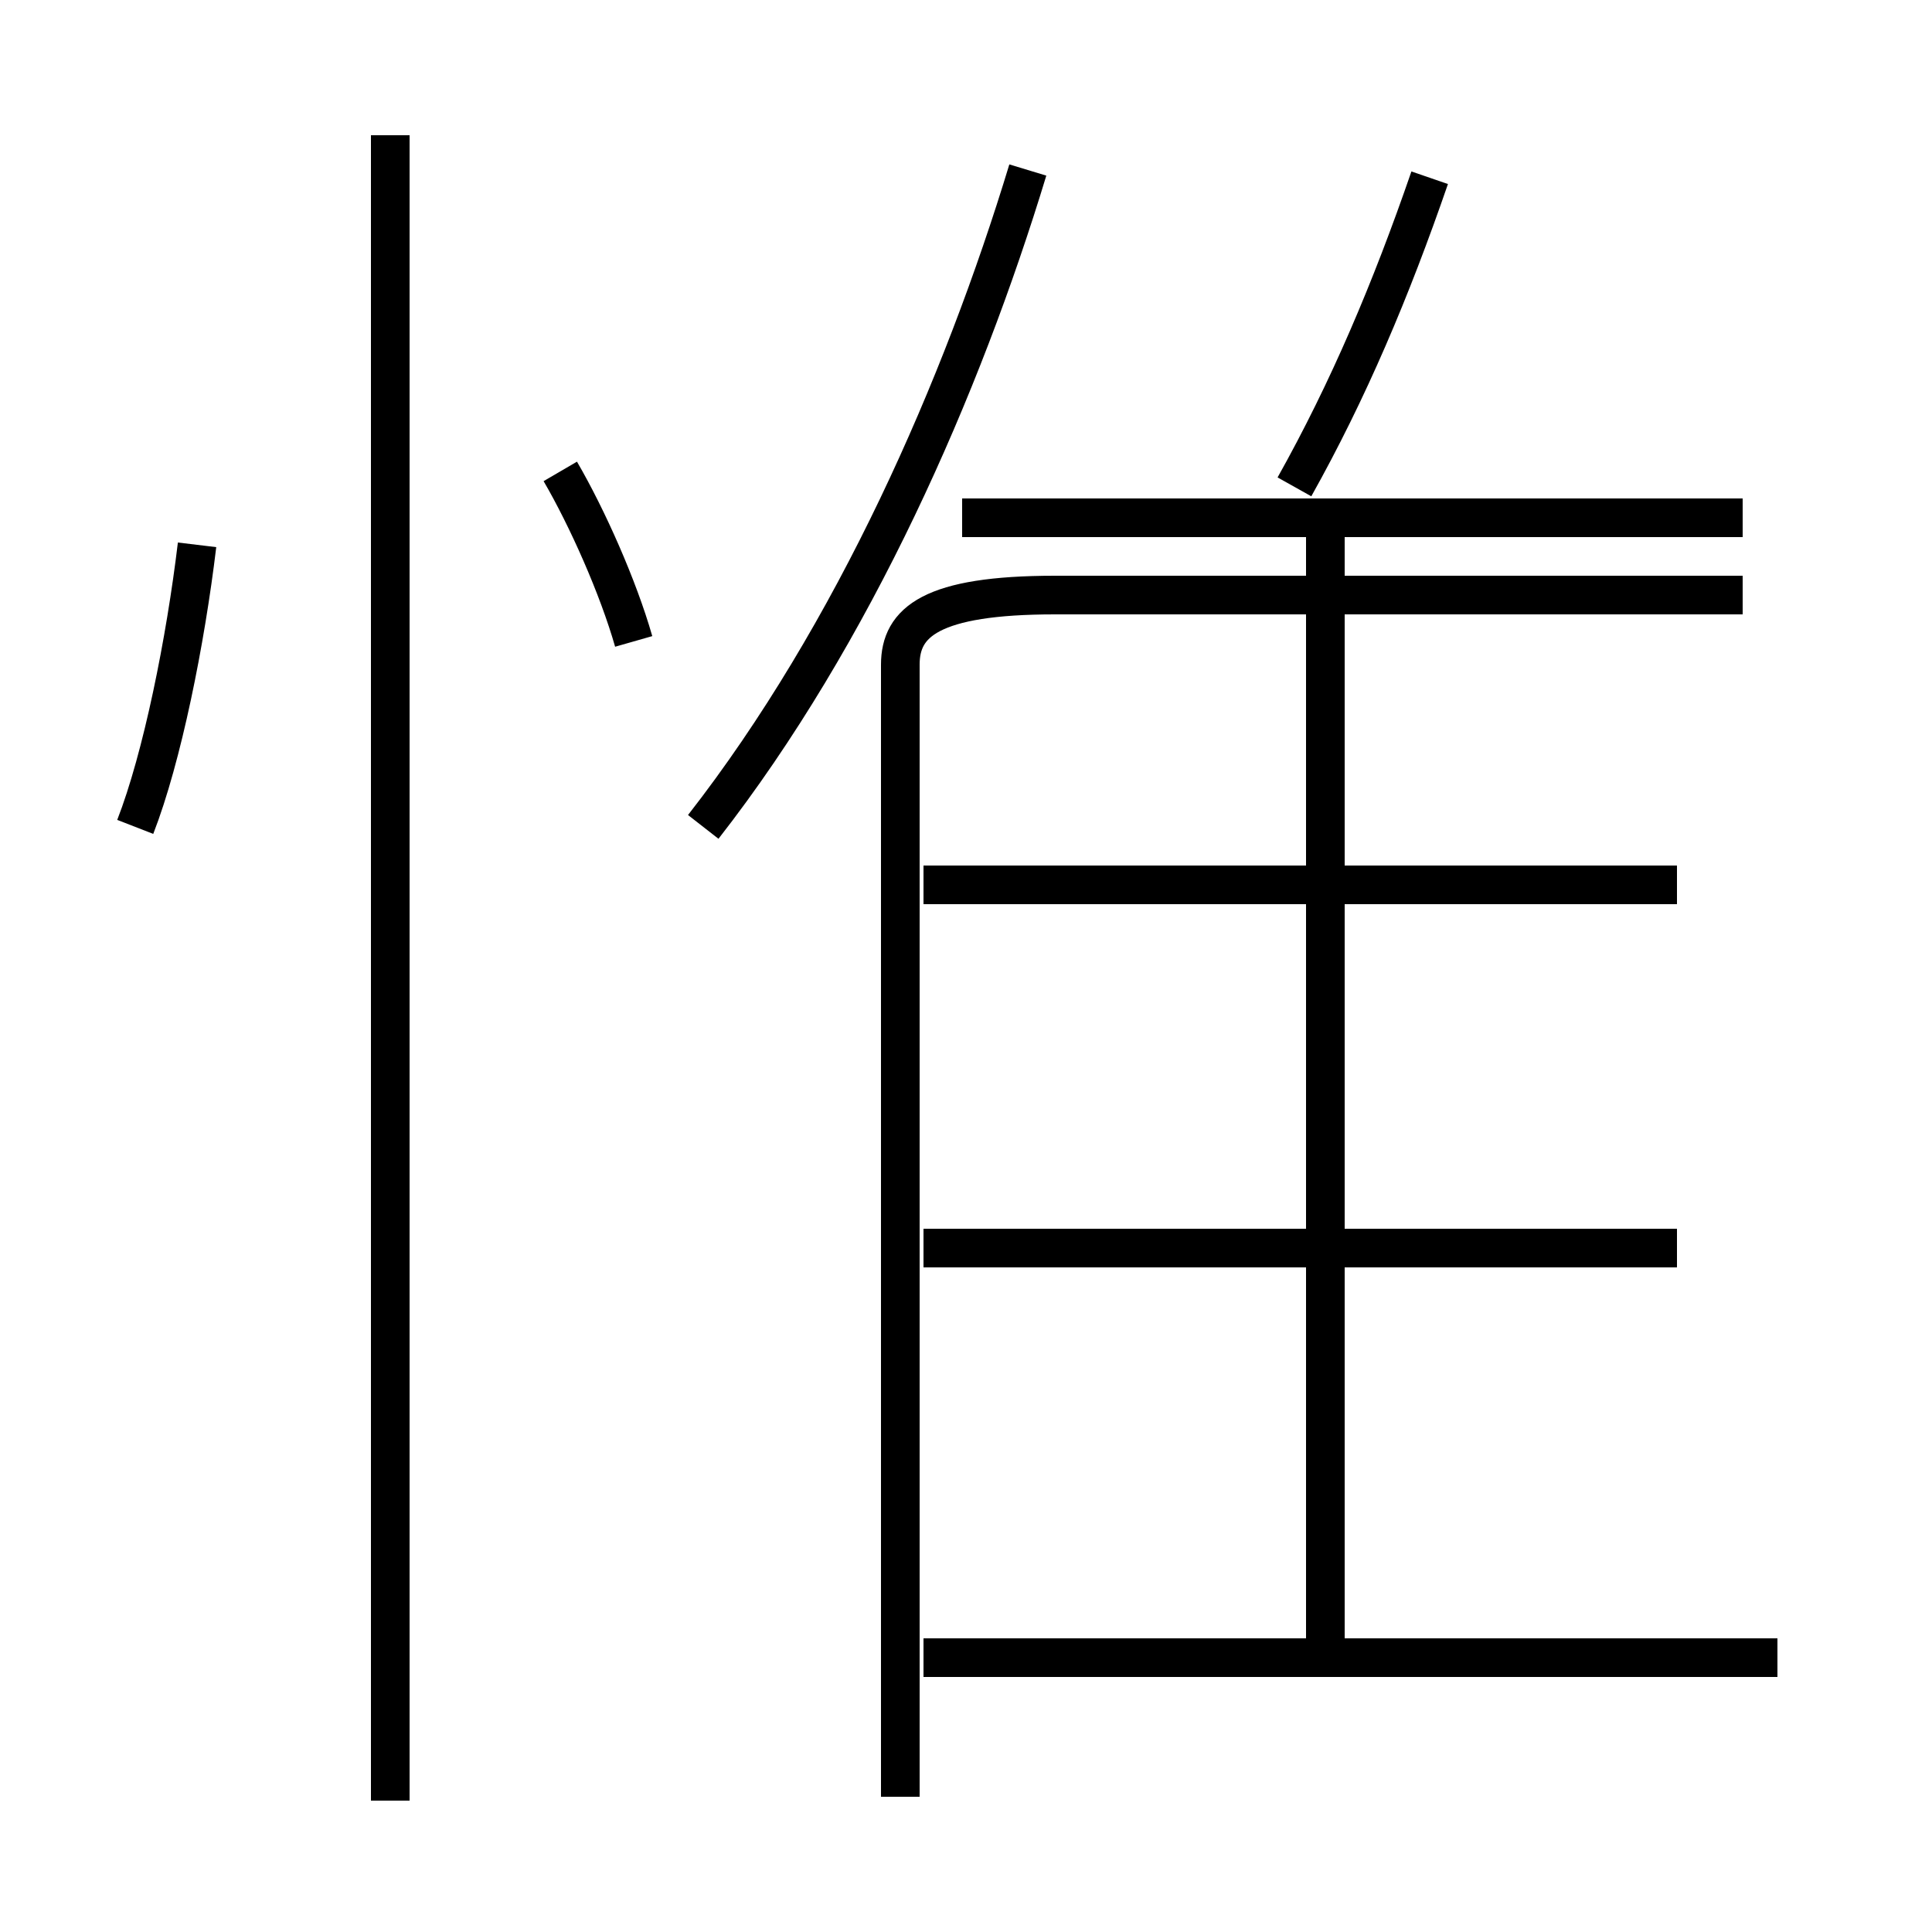 <?xml version='1.0' encoding='utf8'?>
<svg viewBox="0.0 -6.0 50.0 50.0" version="1.1" xmlns="http://www.w3.org/2000/svg">
<rect x="0.0" y="-6.0" width="50.0" height="50.0" fill="#808080" stroke="none"/>
<rect x="-1000" y="-1000" width="2000" height="2000" stroke="white" fill="white"/>
<g style="fill:white;stroke:#000000;  stroke-width:1">
<path d="M 23.3 2.5 L 23.3 -26.8 C 23.3 -27.9 24.1 -28.6 27.3 -28.6 L 45.1 -28.6 M 10.1 2.6 L 10.1 -40.5 M 3.5 -22.6 C 4.2 -24.4 4.8 -27.4 5.1 -29.9 M 46.0 -1.1 L 23.9 -1.1 M 16.4 -27.4 C 16.0 -28.8 15.2 -30.6 14.5 -31.8 M 43.4 -11.7 L 23.9 -11.7 M 34.3 -1.1 L 34.3 -30.2 M 43.4 -21.1 L 23.9 -21.1 M 18.2 -22.6 C 22.1 -27.6 24.9 -34.0 26.6 -39.6 M 45.1 -30.6 L 24.9 -30.6 M 33.5 -31.4 C 34.9 -33.9 36.0 -36.5 37.0 -39.4" transform="translate(0.0, 38.0)" />
</g>
</svg>